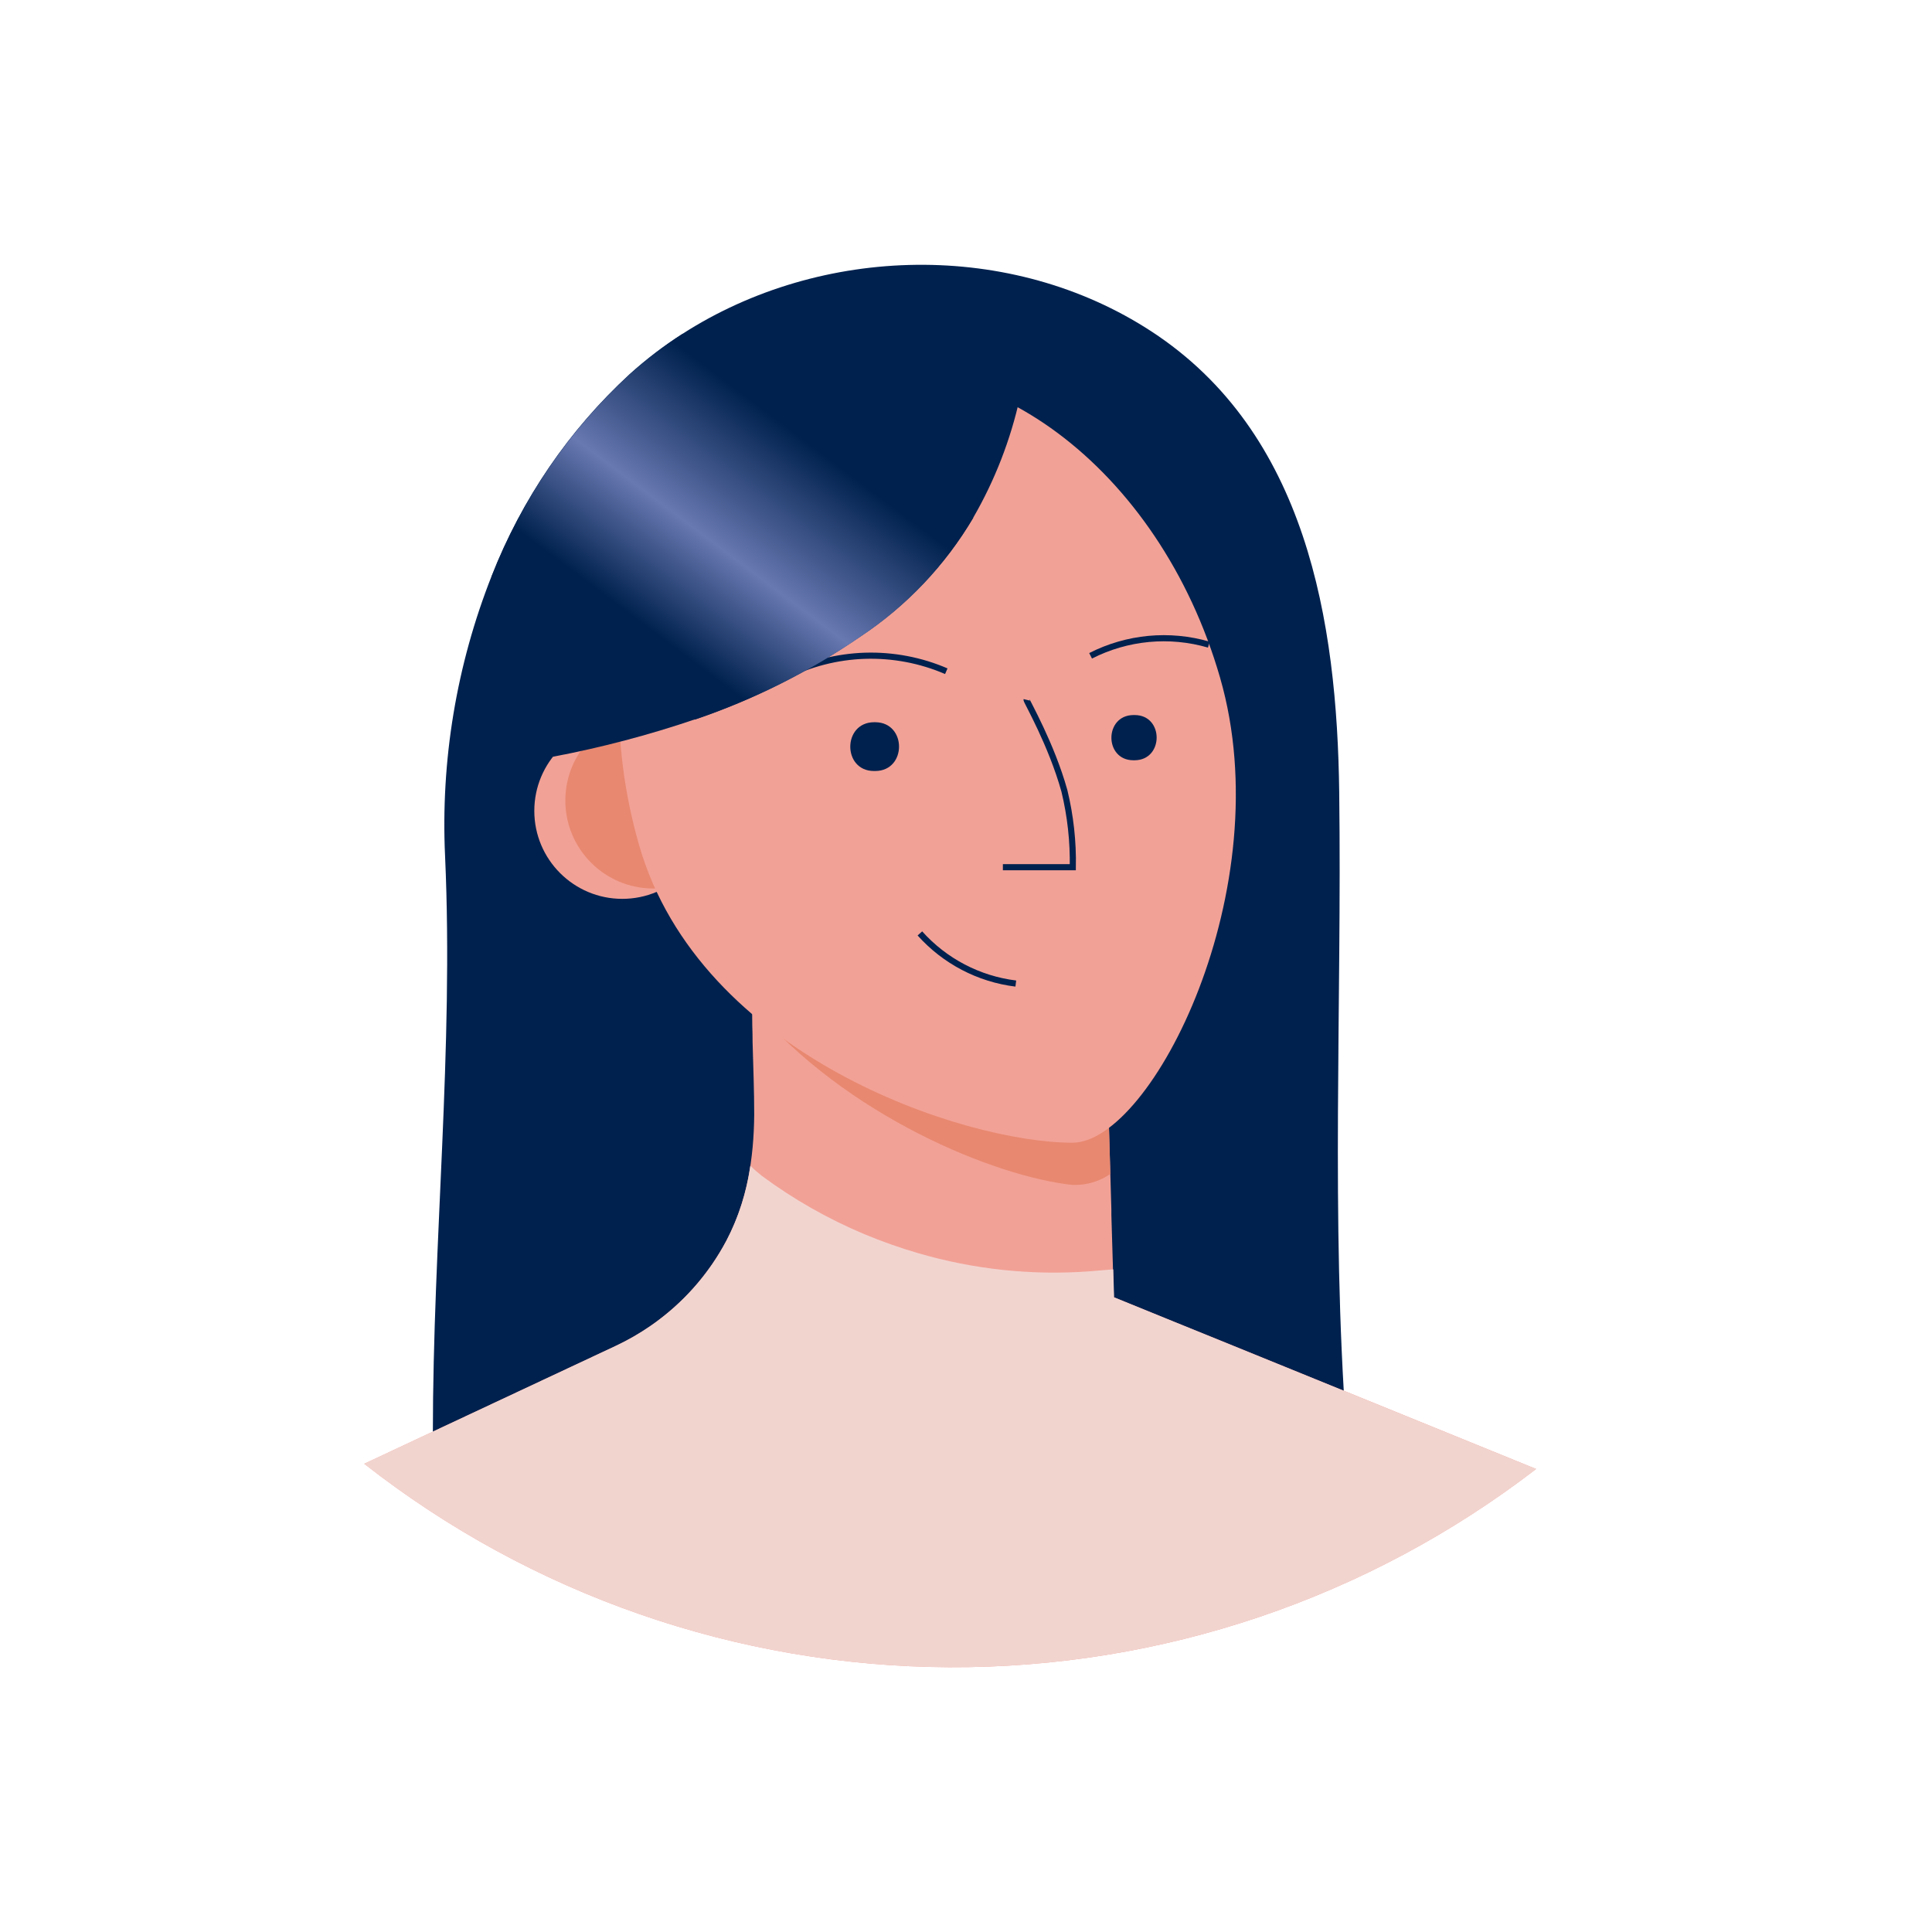 <svg width="45" height="45" viewBox="0 0 45 45" fill="none" xmlns="http://www.w3.org/2000/svg">
<path d="M31.193 18.463C31.144 14.463 30.43 10.076 26.817 7.718C23.555 5.59 19.134 5.694 15.896 7.776C15.46 8.055 15.048 8.369 14.664 8.716C13.25 10.019 12.152 11.626 11.451 13.416C10.631 15.493 10.262 17.719 10.367 19.949C10.568 24.425 10.082 28.914 10.082 33.408C10.082 33.564 10.082 33.742 10.203 33.841C10.31 33.908 10.439 33.934 10.564 33.912C12.447 33.807 14.113 33.482 15.931 33.179C18.197 32.803 20.64 32.91 22.933 32.767C24.299 32.688 25.734 32.467 27.099 32.526C27.534 32.545 31.344 33.111 31.361 33.346C30.997 28.361 31.255 23.444 31.193 18.463ZM17.89 17.959L16.192 16.754C17.558 16.291 18.853 15.642 20.042 14.825C21.118 14.113 22.018 13.165 22.674 12.053L23.362 12.489L17.89 17.959Z" fill="#00214E"/>
<path d="M35.779 34.215C31.863 37.23 27.054 38.855 22.111 38.833C17.169 38.811 12.374 37.144 8.484 34.094L14.349 31.345C14.528 31.26 14.703 31.166 14.873 31.063L15.008 30.979C15.056 30.948 15.103 30.917 15.15 30.884C15.89 30.374 16.497 29.693 16.918 28.9C17.4 27.99 17.559 26.985 17.567 25.96C17.567 25.397 17.544 24.834 17.529 24.273C17.529 24.147 17.527 24.02 17.522 23.893C17.517 23.512 17.513 23.13 17.51 22.747H17.518L17.749 22.868L18.375 23.192L22.026 23.812L25.776 24.451L25.862 27.344L25.886 28.173V28.302L25.943 30.214L27.325 30.777L28.41 31.216L35.779 34.215Z" fill="#F2A196"/>
<path d="M25.861 27.345C25.601 27.523 25.291 27.612 24.976 27.599C23.195 27.408 19.717 26.011 17.531 23.426C17.531 23.299 17.528 23.173 17.523 23.046V22.748L17.754 22.869L18.38 23.193L22.031 23.814L25.781 24.452L25.861 27.345Z" fill="#E88870"/>
<path d="M14.494 20.936C15.626 20.936 16.543 20.018 16.543 18.887C16.543 17.755 15.626 16.838 14.494 16.838C13.363 16.838 12.445 17.755 12.445 18.887C12.445 20.018 13.363 20.936 14.494 20.936Z" fill="#F2A196"/>
<path d="M15.217 20.695C16.348 20.695 17.266 19.777 17.266 18.646C17.266 17.514 16.348 16.597 15.217 16.597C14.085 16.597 13.168 17.514 13.168 18.646C13.168 19.777 14.085 20.695 15.217 20.695Z" fill="#E88870"/>
<path d="M28.418 15.785C29.833 20.687 26.828 26.616 24.979 26.616C22.448 26.616 16.301 24.593 14.888 19.691C13.474 14.788 15.359 9.938 19.095 8.861C22.831 7.783 27.003 10.881 28.418 15.785Z" fill="#F2A196"/>
<path d="M21.426 21.741C22.005 22.388 22.799 22.803 23.66 22.909" stroke="#00214E" stroke-width="0.143" stroke-miterlimit="10"/>
<path d="M23.911 16.3C23.905 16.325 24.489 17.332 24.792 18.421C24.933 19.003 24.999 19.601 24.988 20.199H23.359" stroke="#00214E" stroke-width="0.143" stroke-miterlimit="10"/>
<path d="M25.402 15.275C26.254 14.841 27.238 14.748 28.156 15.015" stroke="#00214E" stroke-width="0.143" stroke-miterlimit="10"/>
<path d="M18.277 15.755C18.857 15.459 19.495 15.295 20.146 15.274C20.796 15.254 21.444 15.376 22.041 15.634" stroke="#00214E" stroke-width="0.143" stroke-miterlimit="10"/>
<path d="M20.389 16.822C21.124 16.828 21.124 17.953 20.389 17.958H20.356C19.621 17.958 19.621 16.828 20.356 16.822H20.389Z" fill="#00214E"/>
<path d="M26.429 16.655C27.111 16.655 27.111 17.703 26.429 17.708H26.399C25.716 17.708 25.716 16.66 26.399 16.655H26.429Z" fill="#00214E"/>
<path d="M24.028 7.574C23.972 8.141 23.881 8.705 23.755 9.261C23.539 10.242 23.173 11.185 22.67 12.055C22.014 13.166 21.114 14.114 20.038 14.827C18.849 15.643 17.554 16.292 16.188 16.755C15.107 17.122 14.001 17.413 12.879 17.626C12.916 16.707 12.879 15.569 12.992 14.501C13.077 13.735 13.245 13.003 13.585 12.414C14.507 10.854 15.852 9.588 17.465 8.762L17.479 8.755C19.262 7.838 22.023 6.933 24.028 7.574Z" fill="#00214E"/>
<path d="M35.779 34.215C31.863 37.23 27.054 38.855 22.111 38.833C17.169 38.811 12.374 37.144 8.484 34.094L14.349 31.345C14.628 31.214 14.896 31.06 15.15 30.884C15.227 30.831 15.305 30.776 15.378 30.718C16.016 30.23 16.542 29.61 16.918 28.9C17.203 28.354 17.392 27.764 17.477 27.154C17.563 27.237 17.652 27.315 17.745 27.388C18.484 27.935 19.286 28.391 20.134 28.747C20.545 28.918 20.966 29.067 21.394 29.191C22.684 29.567 24.031 29.71 25.372 29.612C25.557 29.597 25.744 29.579 25.93 29.566L25.948 30.178V30.218L27.406 30.811L35.779 34.215Z" fill="#F2D4CF"/>
<path d="M22.67 12.059C22.014 13.171 21.114 14.119 20.038 14.831C18.849 15.648 17.554 16.297 16.188 16.76L12.992 14.506L11.453 13.421C12.153 11.631 13.252 10.024 14.666 8.721C15.05 8.373 15.462 8.056 15.898 7.776L17.465 8.767L22.67 12.059Z" fill="url(#paint0_linear_1130:19405)"/>
<defs>
<linearGradient id="paint0_linear_1130:19405" x1="13.297" y1="17.404" x2="20.132" y2="8.308" gradientUnits="userSpaceOnUse">
<stop offset="0.29" stop-color="#00214E"/>
<stop offset="0.51" stop-color="#6878B1"/>
<stop offset="0.79" stop-color="#00214E"/>
</linearGradient>
</defs>
</svg>
